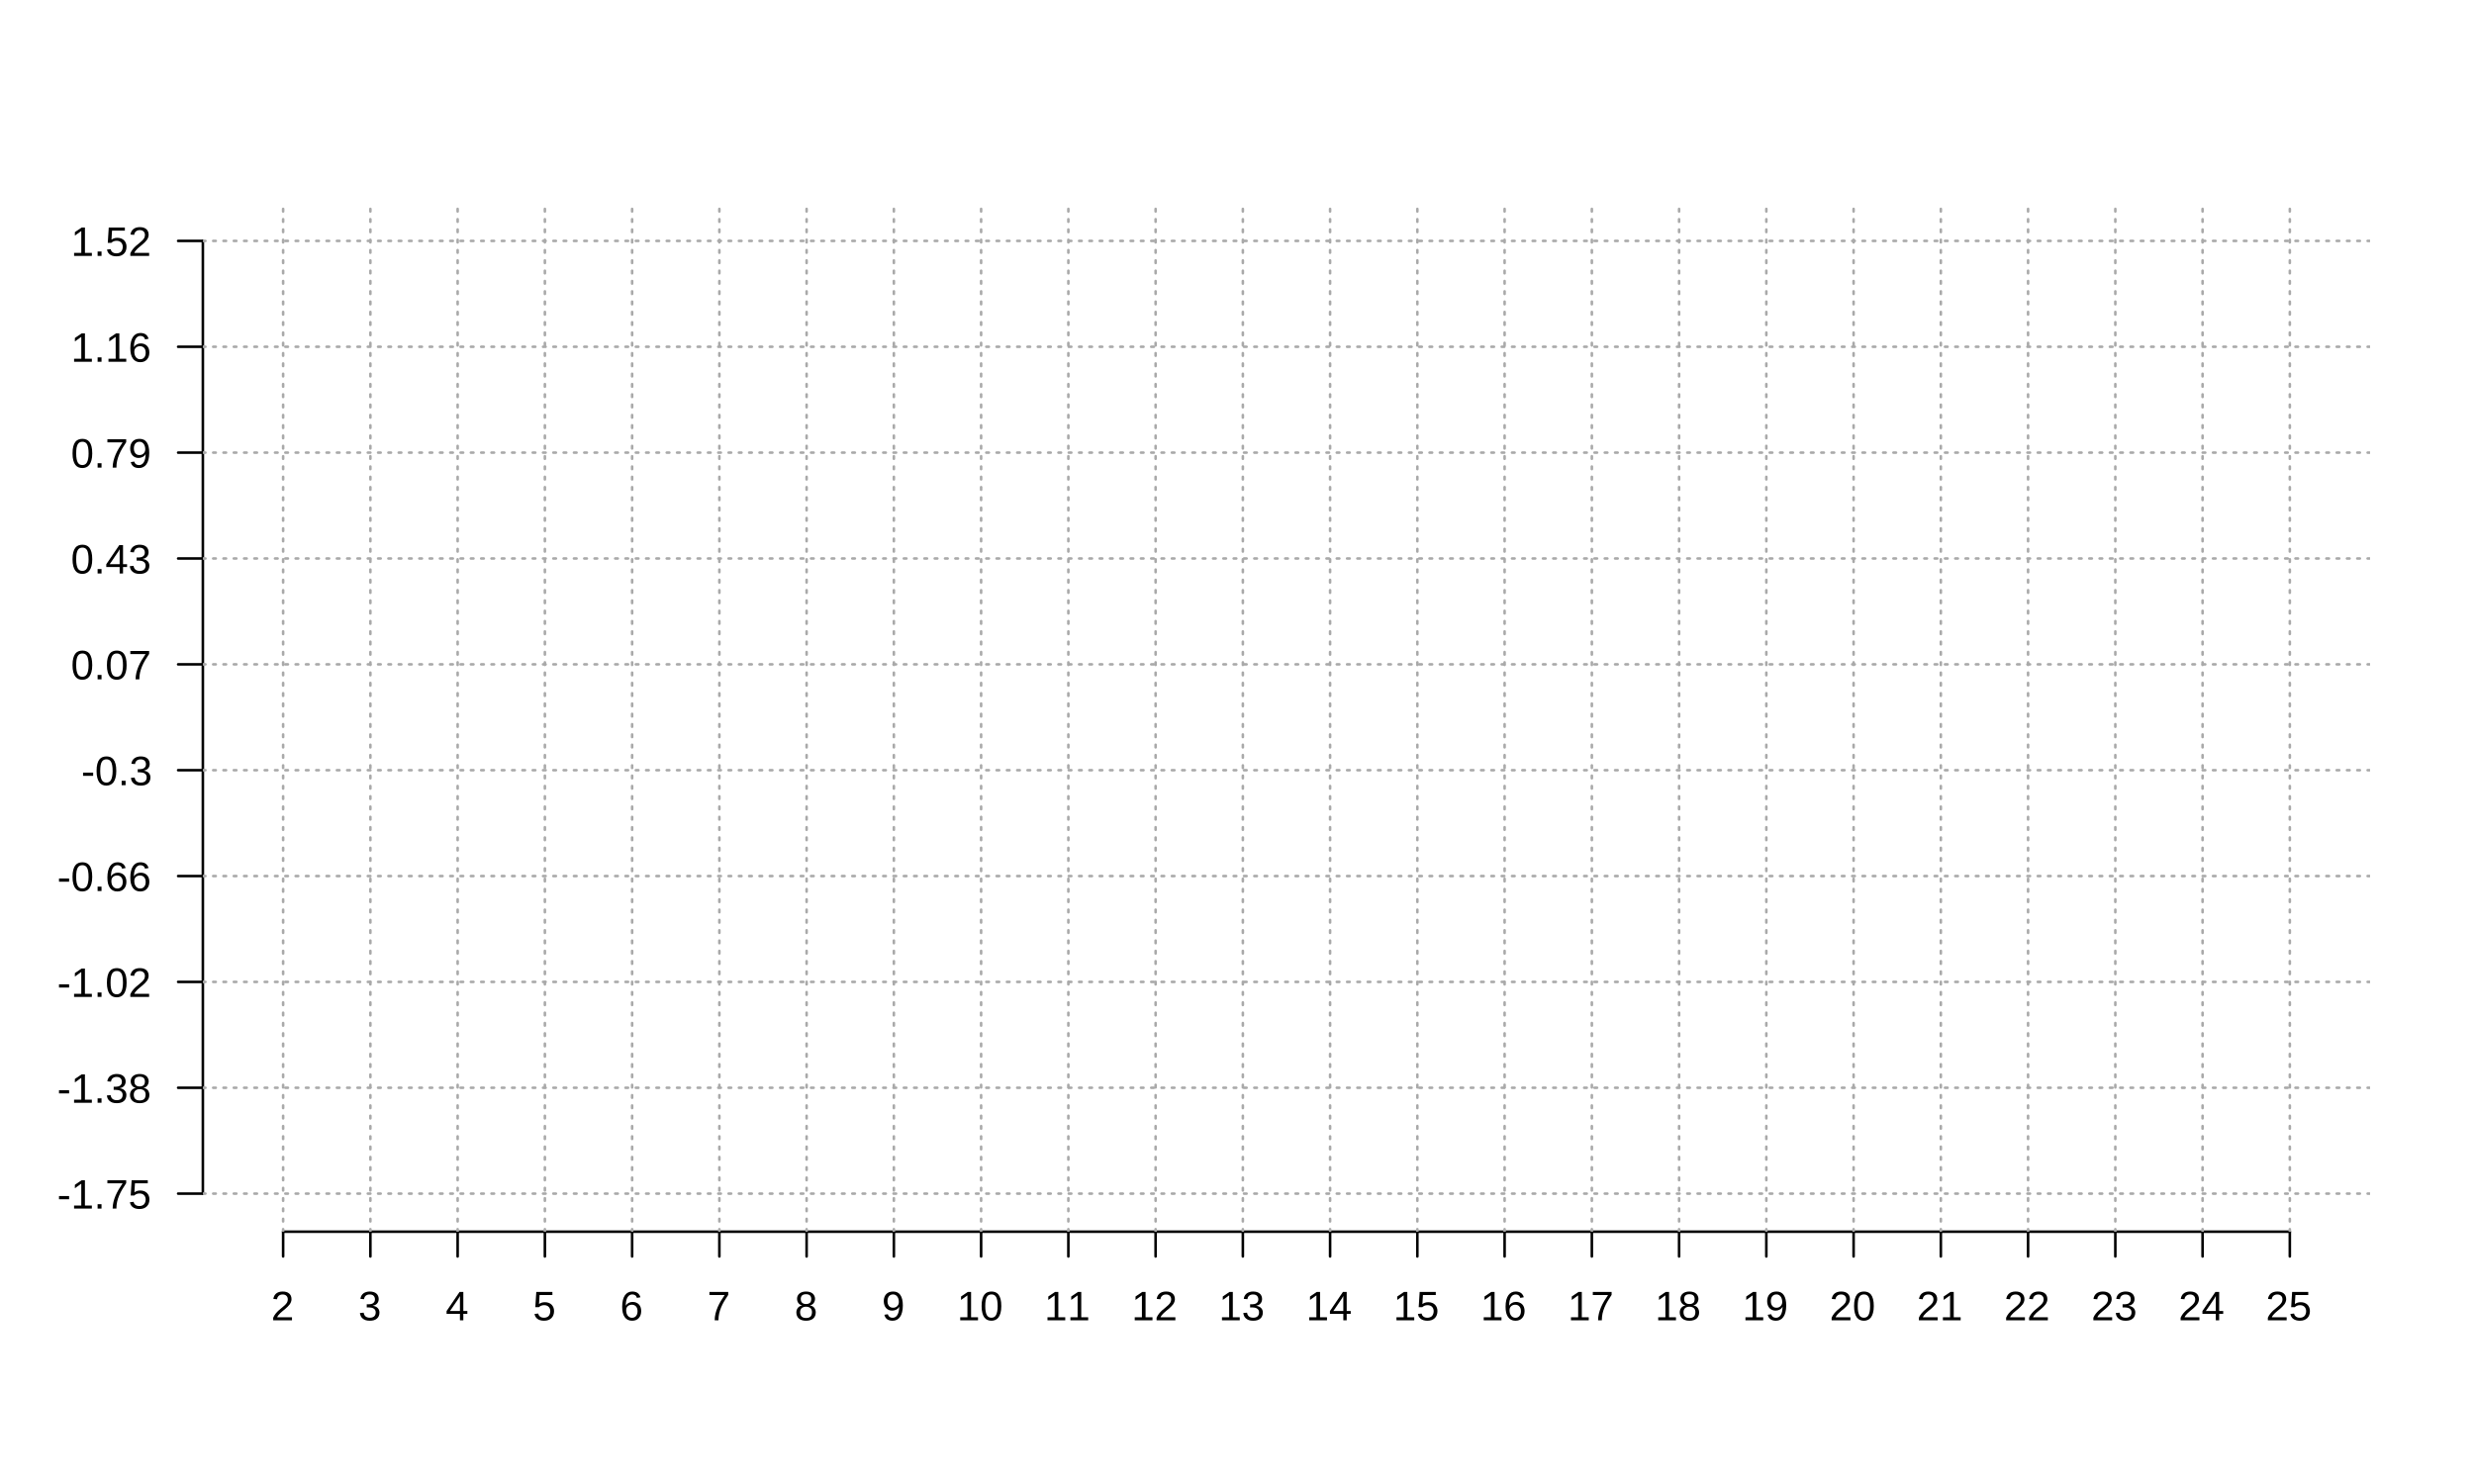 <?xml version="1.0" encoding="UTF-8"?>
<svg xmlns="http://www.w3.org/2000/svg" xmlns:xlink="http://www.w3.org/1999/xlink" width="720pt" height="432pt" viewBox="0 0 720 432" version="1.1">
<defs>
<g>
<symbol overflow="visible" id="glyph0-0">
<path style="stroke:none;" d="M 0.406 0 L 0.406 -8 L 3.594 -8 L 3.594 0 Z M 0.797 -0.406 L 3.188 -0.406 L 3.188 -7.594 L 0.797 -7.594 Z M 0.797 -0.406 "/>
</symbol>
<symbol overflow="visible" id="glyph0-1">
<path style="stroke:none;" d="M 0.609 0 L 0.609 -0.75 C 0.805 -1.207 1.047 -1.609 1.328 -1.953 C 1.617 -2.305 1.922 -2.625 2.234 -2.906 C 2.555 -3.188 2.867 -3.445 3.172 -3.688 C 3.484 -3.938 3.766 -4.18 4.016 -4.422 C 4.266 -4.66 4.469 -4.91 4.625 -5.172 C 4.781 -5.441 4.859 -5.742 4.859 -6.078 C 4.859 -6.316 4.82 -6.523 4.75 -6.703 C 4.676 -6.879 4.57 -7.023 4.438 -7.141 C 4.312 -7.266 4.156 -7.359 3.969 -7.422 C 3.781 -7.484 3.578 -7.516 3.359 -7.516 C 3.141 -7.516 2.938 -7.484 2.75 -7.422 C 2.57 -7.367 2.41 -7.281 2.266 -7.156 C 2.117 -7.039 2 -6.895 1.906 -6.719 C 1.812 -6.551 1.754 -6.352 1.734 -6.125 L 0.656 -6.219 C 0.688 -6.508 0.766 -6.785 0.891 -7.047 C 1.023 -7.316 1.203 -7.551 1.422 -7.75 C 1.648 -7.945 1.922 -8.098 2.234 -8.203 C 2.555 -8.316 2.93 -8.375 3.359 -8.375 C 3.766 -8.375 4.125 -8.328 4.438 -8.234 C 4.758 -8.141 5.031 -7.992 5.25 -7.797 C 5.477 -7.609 5.648 -7.375 5.766 -7.094 C 5.879 -6.812 5.938 -6.488 5.938 -6.125 C 5.938 -5.844 5.883 -5.578 5.781 -5.328 C 5.688 -5.078 5.555 -4.836 5.391 -4.609 C 5.223 -4.379 5.031 -4.16 4.812 -3.953 C 4.594 -3.742 4.363 -3.535 4.125 -3.328 C 3.895 -3.129 3.656 -2.93 3.406 -2.734 C 3.164 -2.535 2.938 -2.336 2.719 -2.141 C 2.508 -1.941 2.32 -1.738 2.156 -1.531 C 1.988 -1.332 1.859 -1.117 1.766 -0.891 L 6.078 -0.891 L 6.078 0 Z M 0.609 0 "/>
</symbol>
<symbol overflow="visible" id="glyph0-2">
<path style="stroke:none;" d="M 6.141 -2.281 C 6.141 -1.906 6.078 -1.566 5.953 -1.266 C 5.836 -0.973 5.66 -0.723 5.422 -0.516 C 5.18 -0.305 4.883 -0.145 4.531 -0.031 C 4.188 0.07 3.789 0.125 3.344 0.125 C 2.832 0.125 2.398 0.062 2.047 -0.062 C 1.703 -0.195 1.414 -0.367 1.188 -0.578 C 0.957 -0.785 0.785 -1.02 0.672 -1.281 C 0.566 -1.551 0.492 -1.832 0.453 -2.125 L 1.547 -2.219 C 1.578 -2 1.633 -1.801 1.719 -1.625 C 1.801 -1.445 1.914 -1.289 2.062 -1.156 C 2.207 -1.031 2.383 -0.93 2.594 -0.859 C 2.801 -0.785 3.051 -0.75 3.344 -0.75 C 3.875 -0.75 4.289 -0.879 4.594 -1.141 C 4.895 -1.41 5.047 -1.801 5.047 -2.312 C 5.047 -2.613 4.977 -2.859 4.844 -3.047 C 4.707 -3.234 4.539 -3.379 4.344 -3.484 C 4.145 -3.586 3.926 -3.656 3.688 -3.688 C 3.445 -3.727 3.227 -3.75 3.031 -3.75 L 2.438 -3.75 L 2.438 -4.656 L 3.016 -4.656 C 3.211 -4.656 3.414 -4.676 3.625 -4.719 C 3.844 -4.758 4.039 -4.832 4.219 -4.938 C 4.395 -5.051 4.539 -5.195 4.656 -5.375 C 4.77 -5.562 4.828 -5.797 4.828 -6.078 C 4.828 -6.523 4.695 -6.875 4.438 -7.125 C 4.188 -7.383 3.801 -7.516 3.281 -7.516 C 2.82 -7.516 2.445 -7.395 2.156 -7.156 C 1.875 -6.914 1.707 -6.578 1.656 -6.141 L 0.594 -6.234 C 0.633 -6.598 0.734 -6.91 0.891 -7.172 C 1.047 -7.441 1.242 -7.664 1.484 -7.844 C 1.734 -8.02 2.008 -8.148 2.312 -8.234 C 2.625 -8.328 2.953 -8.375 3.297 -8.375 C 3.754 -8.375 4.148 -8.316 4.484 -8.203 C 4.816 -8.086 5.086 -7.93 5.297 -7.734 C 5.516 -7.535 5.672 -7.301 5.766 -7.031 C 5.867 -6.77 5.922 -6.488 5.922 -6.188 C 5.922 -5.945 5.883 -5.723 5.812 -5.516 C 5.75 -5.305 5.645 -5.113 5.5 -4.938 C 5.363 -4.77 5.188 -4.625 4.969 -4.5 C 4.75 -4.383 4.488 -4.297 4.188 -4.234 L 4.188 -4.219 C 4.52 -4.176 4.805 -4.098 5.047 -3.984 C 5.297 -3.867 5.5 -3.723 5.656 -3.547 C 5.82 -3.379 5.941 -3.188 6.016 -2.969 C 6.098 -2.75 6.141 -2.52 6.141 -2.281 Z M 6.141 -2.281 "/>
</symbol>
<symbol overflow="visible" id="glyph0-3">
<path style="stroke:none;" d="M 5.156 -1.875 L 5.156 0 L 4.172 0 L 4.172 -1.875 L 0.281 -1.875 L 0.281 -2.688 L 4.062 -8.25 L 5.156 -8.25 L 5.156 -2.703 L 6.328 -2.703 L 6.328 -1.875 Z M 4.172 -7.062 C 4.16 -7.039 4.141 -7.004 4.109 -6.953 C 4.078 -6.898 4.039 -6.836 4 -6.766 C 3.957 -6.691 3.914 -6.617 3.875 -6.547 C 3.844 -6.473 3.812 -6.414 3.781 -6.375 L 1.656 -3.25 C 1.633 -3.219 1.602 -3.176 1.562 -3.125 C 1.531 -3.07 1.492 -3.02 1.453 -2.969 C 1.422 -2.914 1.383 -2.863 1.344 -2.812 C 1.301 -2.77 1.27 -2.734 1.25 -2.703 L 4.172 -2.703 Z M 4.172 -7.062 "/>
</symbol>
<symbol overflow="visible" id="glyph0-4">
<path style="stroke:none;" d="M 6.172 -2.688 C 6.172 -2.27 6.109 -1.891 5.984 -1.547 C 5.859 -1.203 5.672 -0.906 5.422 -0.656 C 5.18 -0.414 4.879 -0.223 4.516 -0.078 C 4.148 0.055 3.723 0.125 3.234 0.125 C 2.805 0.125 2.43 0.07 2.109 -0.031 C 1.785 -0.133 1.508 -0.273 1.281 -0.453 C 1.062 -0.629 0.883 -0.836 0.75 -1.078 C 0.625 -1.316 0.535 -1.57 0.484 -1.844 L 1.547 -1.969 C 1.586 -1.812 1.645 -1.66 1.719 -1.516 C 1.801 -1.367 1.91 -1.238 2.047 -1.125 C 2.18 -1.008 2.348 -0.914 2.547 -0.844 C 2.742 -0.781 2.984 -0.75 3.266 -0.75 C 3.535 -0.75 3.781 -0.789 4 -0.875 C 4.227 -0.957 4.422 -1.078 4.578 -1.234 C 4.734 -1.398 4.852 -1.602 4.938 -1.844 C 5.031 -2.082 5.078 -2.359 5.078 -2.672 C 5.078 -2.922 5.035 -3.148 4.953 -3.359 C 4.867 -3.578 4.75 -3.766 4.594 -3.922 C 4.445 -4.078 4.258 -4.195 4.031 -4.281 C 3.812 -4.363 3.562 -4.406 3.281 -4.406 C 3.113 -4.406 2.953 -4.391 2.797 -4.359 C 2.648 -4.328 2.516 -4.285 2.391 -4.234 C 2.266 -4.18 2.148 -4.117 2.047 -4.047 C 1.941 -3.973 1.844 -3.895 1.75 -3.812 L 0.719 -3.812 L 1 -8.25 L 5.688 -8.25 L 5.688 -7.359 L 1.953 -7.359 L 1.797 -4.734 C 1.984 -4.879 2.219 -5.004 2.5 -5.109 C 2.781 -5.211 3.113 -5.266 3.5 -5.266 C 3.914 -5.266 4.285 -5.203 4.609 -5.078 C 4.941 -4.953 5.223 -4.773 5.453 -4.547 C 5.68 -4.316 5.859 -4.047 5.984 -3.734 C 6.109 -3.422 6.172 -3.07 6.172 -2.688 Z M 6.172 -2.688 "/>
</symbol>
<symbol overflow="visible" id="glyph0-5">
<path style="stroke:none;" d="M 6.141 -2.703 C 6.141 -2.285 6.082 -1.906 5.969 -1.562 C 5.852 -1.219 5.68 -0.922 5.453 -0.672 C 5.234 -0.422 4.957 -0.223 4.625 -0.078 C 4.289 0.055 3.91 0.125 3.484 0.125 C 3.004 0.125 2.582 0.031 2.219 -0.156 C 1.863 -0.344 1.566 -0.609 1.328 -0.953 C 1.086 -1.297 0.906 -1.719 0.781 -2.219 C 0.664 -2.727 0.609 -3.301 0.609 -3.938 C 0.609 -4.676 0.676 -5.32 0.812 -5.875 C 0.945 -6.426 1.141 -6.883 1.391 -7.25 C 1.648 -7.625 1.961 -7.906 2.328 -8.094 C 2.691 -8.281 3.102 -8.375 3.562 -8.375 C 3.844 -8.375 4.102 -8.344 4.344 -8.281 C 4.594 -8.227 4.816 -8.133 5.016 -8 C 5.223 -7.875 5.398 -7.703 5.547 -7.484 C 5.703 -7.273 5.828 -7.016 5.922 -6.703 L 4.906 -6.516 C 4.801 -6.867 4.629 -7.125 4.391 -7.281 C 4.148 -7.445 3.867 -7.531 3.547 -7.531 C 3.266 -7.531 3.004 -7.457 2.766 -7.312 C 2.535 -7.176 2.336 -6.973 2.172 -6.703 C 2.004 -6.43 1.875 -6.086 1.781 -5.672 C 1.695 -5.266 1.656 -4.789 1.656 -4.25 C 1.852 -4.602 2.125 -4.875 2.469 -5.062 C 2.812 -5.25 3.207 -5.344 3.656 -5.344 C 4.031 -5.344 4.367 -5.281 4.672 -5.156 C 4.984 -5.031 5.25 -4.852 5.469 -4.625 C 5.688 -4.406 5.852 -4.129 5.969 -3.797 C 6.082 -3.473 6.141 -3.109 6.141 -2.703 Z M 5.078 -2.656 C 5.078 -2.938 5.039 -3.191 4.969 -3.422 C 4.895 -3.66 4.785 -3.859 4.641 -4.016 C 4.504 -4.18 4.332 -4.305 4.125 -4.391 C 3.926 -4.484 3.688 -4.531 3.406 -4.531 C 3.219 -4.531 3.023 -4.5 2.828 -4.438 C 2.629 -4.383 2.453 -4.289 2.297 -4.156 C 2.141 -4.031 2.008 -3.863 1.906 -3.656 C 1.812 -3.457 1.766 -3.207 1.766 -2.906 C 1.766 -2.602 1.801 -2.316 1.875 -2.047 C 1.957 -1.785 2.07 -1.555 2.219 -1.359 C 2.363 -1.172 2.539 -1.02 2.75 -0.906 C 2.957 -0.789 3.191 -0.734 3.453 -0.734 C 3.703 -0.734 3.926 -0.773 4.125 -0.859 C 4.332 -0.953 4.504 -1.082 4.641 -1.25 C 4.785 -1.414 4.895 -1.613 4.969 -1.844 C 5.039 -2.082 5.078 -2.352 5.078 -2.656 Z M 5.078 -2.656 "/>
</symbol>
<symbol overflow="visible" id="glyph0-6">
<path style="stroke:none;" d="M 6.078 -7.406 C 5.66 -6.77 5.273 -6.16 4.922 -5.578 C 4.578 -4.992 4.281 -4.406 4.031 -3.812 C 3.781 -3.219 3.582 -2.609 3.438 -1.984 C 3.301 -1.367 3.234 -0.707 3.234 0 L 2.141 0 C 2.141 -0.656 2.219 -1.301 2.375 -1.938 C 2.531 -2.57 2.738 -3.195 3 -3.812 C 3.27 -4.426 3.578 -5.023 3.922 -5.609 C 4.273 -6.203 4.648 -6.785 5.047 -7.359 L 0.609 -7.359 L 0.609 -8.25 L 6.078 -8.25 Z M 6.078 -7.406 "/>
</symbol>
<symbol overflow="visible" id="glyph0-7">
<path style="stroke:none;" d="M 6.156 -2.297 C 6.156 -1.953 6.098 -1.629 5.984 -1.328 C 5.867 -1.035 5.695 -0.781 5.469 -0.562 C 5.25 -0.352 4.957 -0.188 4.594 -0.062 C 4.238 0.062 3.82 0.125 3.344 0.125 C 2.852 0.125 2.43 0.062 2.078 -0.062 C 1.723 -0.188 1.43 -0.352 1.203 -0.562 C 0.973 -0.781 0.801 -1.035 0.688 -1.328 C 0.57 -1.617 0.516 -1.941 0.516 -2.297 C 0.516 -2.598 0.562 -2.863 0.656 -3.094 C 0.75 -3.332 0.875 -3.535 1.031 -3.703 C 1.188 -3.867 1.363 -4.004 1.562 -4.109 C 1.758 -4.211 1.961 -4.281 2.172 -4.312 L 2.172 -4.344 C 1.941 -4.395 1.734 -4.477 1.547 -4.594 C 1.367 -4.719 1.219 -4.863 1.094 -5.031 C 0.969 -5.207 0.875 -5.398 0.812 -5.609 C 0.75 -5.816 0.719 -6.035 0.719 -6.266 C 0.719 -6.555 0.77 -6.828 0.875 -7.078 C 0.988 -7.336 1.156 -7.562 1.375 -7.75 C 1.594 -7.945 1.863 -8.098 2.188 -8.203 C 2.508 -8.316 2.883 -8.375 3.312 -8.375 C 3.758 -8.375 4.148 -8.316 4.484 -8.203 C 4.816 -8.098 5.086 -7.945 5.297 -7.75 C 5.516 -7.551 5.676 -7.32 5.781 -7.062 C 5.895 -6.812 5.953 -6.539 5.953 -6.25 C 5.953 -6.02 5.914 -5.801 5.844 -5.594 C 5.781 -5.395 5.688 -5.207 5.562 -5.031 C 5.445 -4.863 5.297 -4.719 5.109 -4.594 C 4.93 -4.477 4.723 -4.398 4.484 -4.359 L 4.484 -4.328 C 4.723 -4.285 4.941 -4.211 5.141 -4.109 C 5.348 -4.016 5.523 -3.879 5.672 -3.703 C 5.816 -3.535 5.93 -3.332 6.016 -3.094 C 6.109 -2.863 6.156 -2.598 6.156 -2.297 Z M 4.859 -6.188 C 4.859 -6.395 4.828 -6.582 4.766 -6.75 C 4.711 -6.926 4.625 -7.078 4.5 -7.203 C 4.383 -7.328 4.227 -7.422 4.031 -7.484 C 3.844 -7.555 3.602 -7.594 3.312 -7.594 C 3.039 -7.594 2.805 -7.555 2.609 -7.484 C 2.422 -7.422 2.266 -7.328 2.141 -7.203 C 2.016 -7.078 1.926 -6.926 1.875 -6.75 C 1.82 -6.582 1.797 -6.395 1.797 -6.188 C 1.797 -6.031 1.816 -5.863 1.859 -5.688 C 1.898 -5.52 1.977 -5.363 2.094 -5.219 C 2.207 -5.082 2.363 -4.969 2.562 -4.875 C 2.758 -4.781 3.016 -4.734 3.328 -4.734 C 3.66 -4.734 3.926 -4.781 4.125 -4.875 C 4.332 -4.969 4.488 -5.082 4.594 -5.219 C 4.695 -5.363 4.766 -5.52 4.797 -5.688 C 4.836 -5.863 4.859 -6.031 4.859 -6.188 Z M 5.062 -2.406 C 5.062 -2.602 5.031 -2.797 4.969 -2.984 C 4.914 -3.172 4.82 -3.332 4.688 -3.469 C 4.562 -3.613 4.383 -3.727 4.156 -3.812 C 3.938 -3.906 3.656 -3.953 3.312 -3.953 C 3.008 -3.953 2.75 -3.906 2.531 -3.812 C 2.312 -3.727 2.133 -3.613 2 -3.469 C 1.863 -3.32 1.766 -3.156 1.703 -2.969 C 1.641 -2.781 1.609 -2.582 1.609 -2.375 C 1.609 -2.125 1.641 -1.895 1.703 -1.688 C 1.766 -1.477 1.863 -1.297 2 -1.141 C 2.133 -0.992 2.312 -0.879 2.531 -0.797 C 2.758 -0.711 3.035 -0.672 3.359 -0.672 C 3.672 -0.672 3.938 -0.711 4.156 -0.797 C 4.375 -0.879 4.551 -0.992 4.688 -1.141 C 4.82 -1.297 4.914 -1.477 4.969 -1.688 C 5.031 -1.906 5.062 -2.145 5.062 -2.406 Z M 5.062 -2.406 "/>
</symbol>
<symbol overflow="visible" id="glyph0-8">
<path style="stroke:none;" d="M 6.109 -4.297 C 6.109 -3.555 6.035 -2.91 5.891 -2.359 C 5.754 -1.805 5.555 -1.348 5.297 -0.984 C 5.047 -0.617 4.734 -0.344 4.359 -0.156 C 3.992 0.031 3.582 0.125 3.125 0.125 C 2.801 0.125 2.508 0.086 2.25 0.016 C 2 -0.047 1.773 -0.145 1.578 -0.281 C 1.379 -0.414 1.207 -0.594 1.062 -0.812 C 0.926 -1.031 0.816 -1.297 0.734 -1.609 L 1.734 -1.766 C 1.848 -1.41 2.02 -1.148 2.25 -0.984 C 2.488 -0.816 2.785 -0.734 3.141 -0.734 C 3.422 -0.734 3.676 -0.801 3.906 -0.938 C 4.145 -1.07 4.348 -1.273 4.516 -1.547 C 4.68 -1.816 4.812 -2.156 4.906 -2.562 C 5 -2.969 5.051 -3.441 5.062 -3.984 C 4.977 -3.797 4.863 -3.629 4.719 -3.484 C 4.582 -3.348 4.422 -3.227 4.234 -3.125 C 4.055 -3.031 3.859 -2.953 3.641 -2.891 C 3.43 -2.836 3.223 -2.812 3.016 -2.812 C 2.641 -2.812 2.301 -2.879 2 -3.016 C 1.695 -3.148 1.438 -3.336 1.219 -3.578 C 1.008 -3.828 0.848 -4.117 0.734 -4.453 C 0.617 -4.797 0.562 -5.18 0.562 -5.609 C 0.562 -6.023 0.625 -6.406 0.75 -6.75 C 0.875 -7.094 1.051 -7.383 1.281 -7.625 C 1.52 -7.875 1.805 -8.062 2.141 -8.188 C 2.484 -8.312 2.875 -8.375 3.312 -8.375 C 4.227 -8.375 4.922 -8.035 5.391 -7.359 C 5.867 -6.68 6.109 -5.66 6.109 -4.297 Z M 4.953 -5.312 C 4.953 -5.613 4.914 -5.898 4.844 -6.172 C 4.77 -6.441 4.66 -6.676 4.516 -6.875 C 4.379 -7.07 4.207 -7.227 4 -7.344 C 3.789 -7.469 3.551 -7.531 3.281 -7.531 C 3.02 -7.531 2.785 -7.484 2.578 -7.391 C 2.379 -7.297 2.207 -7.164 2.062 -7 C 1.926 -6.832 1.82 -6.629 1.75 -6.391 C 1.676 -6.16 1.641 -5.898 1.641 -5.609 C 1.641 -5.328 1.672 -5.066 1.734 -4.828 C 1.805 -4.586 1.91 -4.379 2.047 -4.203 C 2.18 -4.035 2.348 -3.898 2.547 -3.797 C 2.754 -3.703 2.992 -3.656 3.266 -3.656 C 3.461 -3.656 3.66 -3.688 3.859 -3.75 C 4.055 -3.812 4.234 -3.91 4.391 -4.047 C 4.555 -4.191 4.691 -4.367 4.797 -4.578 C 4.898 -4.785 4.953 -5.031 4.953 -5.312 Z M 4.953 -5.312 "/>
</symbol>
<symbol overflow="visible" id="glyph0-9">
<path style="stroke:none;" d="M 0.922 0 L 0.922 -0.891 L 3.016 -0.891 L 3.016 -7.25 L 1.156 -5.922 L 1.156 -6.922 L 3.109 -8.25 L 4.078 -8.25 L 4.078 -0.891 L 6.094 -0.891 L 6.094 0 Z M 0.922 0 "/>
</symbol>
<symbol overflow="visible" id="glyph0-10">
<path style="stroke:none;" d="M 6.203 -4.125 C 6.203 -3.332 6.125 -2.664 5.969 -2.125 C 5.82 -1.582 5.617 -1.145 5.359 -0.812 C 5.098 -0.477 4.789 -0.238 4.438 -0.094 C 4.094 0.051 3.723 0.125 3.328 0.125 C 2.922 0.125 2.539 0.051 2.188 -0.094 C 1.844 -0.238 1.539 -0.477 1.281 -0.812 C 1.031 -1.145 0.832 -1.582 0.688 -2.125 C 0.539 -2.664 0.469 -3.332 0.469 -4.125 C 0.469 -4.957 0.539 -5.645 0.688 -6.188 C 0.832 -6.738 1.035 -7.176 1.297 -7.5 C 1.555 -7.82 1.859 -8.047 2.203 -8.172 C 2.555 -8.305 2.941 -8.375 3.359 -8.375 C 3.754 -8.375 4.125 -8.305 4.469 -8.172 C 4.812 -8.047 5.113 -7.82 5.375 -7.5 C 5.633 -7.176 5.836 -6.738 5.984 -6.188 C 6.129 -5.645 6.203 -4.957 6.203 -4.125 Z M 5.141 -4.125 C 5.141 -4.781 5.098 -5.328 5.016 -5.766 C 4.941 -6.203 4.828 -6.551 4.672 -6.812 C 4.516 -7.07 4.328 -7.254 4.109 -7.359 C 3.891 -7.473 3.641 -7.531 3.359 -7.531 C 3.055 -7.531 2.789 -7.473 2.562 -7.359 C 2.344 -7.254 2.156 -7.07 2 -6.812 C 1.844 -6.551 1.723 -6.203 1.641 -5.766 C 1.566 -5.328 1.531 -4.781 1.531 -4.125 C 1.531 -3.5 1.57 -2.969 1.656 -2.531 C 1.738 -2.094 1.852 -1.742 2 -1.484 C 2.156 -1.223 2.344 -1.035 2.562 -0.922 C 2.789 -0.805 3.047 -0.75 3.328 -0.75 C 3.609 -0.75 3.859 -0.805 4.078 -0.922 C 4.305 -1.035 4.492 -1.223 4.641 -1.484 C 4.797 -1.742 4.914 -2.094 5 -2.531 C 5.094 -2.969 5.141 -3.5 5.141 -4.125 Z M 5.141 -4.125 "/>
</symbol>
<symbol overflow="visible" id="glyph0-11">
<path style="stroke:none;" d="M 0.531 -2.719 L 0.531 -3.656 L 3.469 -3.656 L 3.469 -2.719 Z M 0.531 -2.719 "/>
</symbol>
<symbol overflow="visible" id="glyph0-12">
<path style="stroke:none;" d="M 1.094 0 L 1.094 -1.281 L 2.234 -1.281 L 2.234 0 Z M 1.094 0 "/>
</symbol>
</g>
<clipPath id="clip1">
  <path d="M 82 59.039 L 83 59.039 L 83 358.559 L 82 358.559 Z M 82 59.039 "/>
</clipPath>
<clipPath id="clip2">
  <path d="M 107 59.039 L 109 59.039 L 109 358.559 L 107 358.559 Z M 107 59.039 "/>
</clipPath>
<clipPath id="clip3">
  <path d="M 132 59.039 L 134 59.039 L 134 358.559 L 132 358.559 Z M 132 59.039 "/>
</clipPath>
<clipPath id="clip4">
  <path d="M 158 59.039 L 159 59.039 L 159 358.559 L 158 358.559 Z M 158 59.039 "/>
</clipPath>
<clipPath id="clip5">
  <path d="M 183 59.039 L 185 59.039 L 185 358.559 L 183 358.559 Z M 183 59.039 "/>
</clipPath>
<clipPath id="clip6">
  <path d="M 208 59.039 L 210 59.039 L 210 358.559 L 208 358.559 Z M 208 59.039 "/>
</clipPath>
<clipPath id="clip7">
  <path d="M 234 59.039 L 236 59.039 L 236 358.559 L 234 358.559 Z M 234 59.039 "/>
</clipPath>
<clipPath id="clip8">
  <path d="M 259 59.039 L 261 59.039 L 261 358.559 L 259 358.559 Z M 259 59.039 "/>
</clipPath>
<clipPath id="clip9">
  <path d="M 285 59.039 L 286 59.039 L 286 358.559 L 285 358.559 Z M 285 59.039 "/>
</clipPath>
<clipPath id="clip10">
  <path d="M 310 59.039 L 312 59.039 L 312 358.559 L 310 358.559 Z M 310 59.039 "/>
</clipPath>
<clipPath id="clip11">
  <path d="M 335 59.039 L 337 59.039 L 337 358.559 L 335 358.559 Z M 335 59.039 "/>
</clipPath>
<clipPath id="clip12">
  <path d="M 361 59.039 L 363 59.039 L 363 358.559 L 361 358.559 Z M 361 59.039 "/>
</clipPath>
<clipPath id="clip13">
  <path d="M 386 59.039 L 388 59.039 L 388 358.559 L 386 358.559 Z M 386 59.039 "/>
</clipPath>
<clipPath id="clip14">
  <path d="M 412 59.039 L 413 59.039 L 413 358.559 L 412 358.559 Z M 412 59.039 "/>
</clipPath>
<clipPath id="clip15">
  <path d="M 437 59.039 L 439 59.039 L 439 358.559 L 437 358.559 Z M 437 59.039 "/>
</clipPath>
<clipPath id="clip16">
  <path d="M 462 59.039 L 464 59.039 L 464 358.559 L 462 358.559 Z M 462 59.039 "/>
</clipPath>
<clipPath id="clip17">
  <path d="M 488 59.039 L 490 59.039 L 490 358.559 L 488 358.559 Z M 488 59.039 "/>
</clipPath>
<clipPath id="clip18">
  <path d="M 513 59.039 L 515 59.039 L 515 358.559 L 513 358.559 Z M 513 59.039 "/>
</clipPath>
<clipPath id="clip19">
  <path d="M 539 59.039 L 540 59.039 L 540 358.559 L 539 358.559 Z M 539 59.039 "/>
</clipPath>
<clipPath id="clip20">
  <path d="M 564 59.039 L 566 59.039 L 566 358.559 L 564 358.559 Z M 564 59.039 "/>
</clipPath>
<clipPath id="clip21">
  <path d="M 589 59.039 L 591 59.039 L 591 358.559 L 589 358.559 Z M 589 59.039 "/>
</clipPath>
<clipPath id="clip22">
  <path d="M 615 59.039 L 616 59.039 L 616 358.559 L 615 358.559 Z M 615 59.039 "/>
</clipPath>
<clipPath id="clip23">
  <path d="M 640 59.039 L 642 59.039 L 642 358.559 L 640 358.559 Z M 640 59.039 "/>
</clipPath>
<clipPath id="clip24">
  <path d="M 666 59.039 L 667 59.039 L 667 358.559 L 666 358.559 Z M 666 59.039 "/>
</clipPath>
<clipPath id="clip25">
  <path d="M 59.039 347 L 689.758 347 L 689.758 348 L 59.039 348 Z M 59.039 347 "/>
</clipPath>
<clipPath id="clip26">
  <path d="M 59.039 316 L 689.758 316 L 689.758 318 L 59.039 318 Z M 59.039 316 "/>
</clipPath>
<clipPath id="clip27">
  <path d="M 59.039 285 L 689.758 285 L 689.758 287 L 59.039 287 Z M 59.039 285 "/>
</clipPath>
<clipPath id="clip28">
  <path d="M 59.039 254 L 689.758 254 L 689.758 256 L 59.039 256 Z M 59.039 254 "/>
</clipPath>
<clipPath id="clip29">
  <path d="M 59.039 223 L 689.758 223 L 689.758 225 L 59.039 225 Z M 59.039 223 "/>
</clipPath>
<clipPath id="clip30">
  <path d="M 59.039 193 L 689.758 193 L 689.758 194 L 59.039 194 Z M 59.039 193 "/>
</clipPath>
<clipPath id="clip31">
  <path d="M 59.039 162 L 689.758 162 L 689.758 163 L 59.039 163 Z M 59.039 162 "/>
</clipPath>
<clipPath id="clip32">
  <path d="M 59.039 131 L 689.758 131 L 689.758 133 L 59.039 133 Z M 59.039 131 "/>
</clipPath>
<clipPath id="clip33">
  <path d="M 59.039 100 L 689.758 100 L 689.758 102 L 59.039 102 Z M 59.039 100 "/>
</clipPath>
<clipPath id="clip34">
  <path d="M 59.039 69 L 689.758 69 L 689.758 71 L 59.039 71 Z M 59.039 69 "/>
</clipPath>
</defs>
<g id="surface985">
<rect x="0" y="0" width="720" height="432" style="fill:rgb(100%,100%,100%);fill-opacity:1;stroke:none;"/>
<path style="fill:none;stroke-width:0.75;stroke-linecap:round;stroke-linejoin:round;stroke:rgb(0%,0%,0%);stroke-opacity:1;stroke-miterlimit:10;" d="M 82.398 358.559 L 666.398 358.559 "/>
<path style="fill:none;stroke-width:0.75;stroke-linecap:round;stroke-linejoin:round;stroke:rgb(0%,0%,0%);stroke-opacity:1;stroke-miterlimit:10;" d="M 82.398 358.559 L 82.398 365.762 "/>
<path style="fill:none;stroke-width:0.75;stroke-linecap:round;stroke-linejoin:round;stroke:rgb(0%,0%,0%);stroke-opacity:1;stroke-miterlimit:10;" d="M 107.793 358.559 L 107.793 365.762 "/>
<path style="fill:none;stroke-width:0.75;stroke-linecap:round;stroke-linejoin:round;stroke:rgb(0%,0%,0%);stroke-opacity:1;stroke-miterlimit:10;" d="M 133.184 358.559 L 133.184 365.762 "/>
<path style="fill:none;stroke-width:0.75;stroke-linecap:round;stroke-linejoin:round;stroke:rgb(0%,0%,0%);stroke-opacity:1;stroke-miterlimit:10;" d="M 158.574 358.559 L 158.574 365.762 "/>
<path style="fill:none;stroke-width:0.75;stroke-linecap:round;stroke-linejoin:round;stroke:rgb(0%,0%,0%);stroke-opacity:1;stroke-miterlimit:10;" d="M 183.965 358.559 L 183.965 365.762 "/>
<path style="fill:none;stroke-width:0.75;stroke-linecap:round;stroke-linejoin:round;stroke:rgb(0%,0%,0%);stroke-opacity:1;stroke-miterlimit:10;" d="M 209.355 358.559 L 209.355 365.762 "/>
<path style="fill:none;stroke-width:0.75;stroke-linecap:round;stroke-linejoin:round;stroke:rgb(0%,0%,0%);stroke-opacity:1;stroke-miterlimit:10;" d="M 234.746 358.559 L 234.746 365.762 "/>
<path style="fill:none;stroke-width:0.75;stroke-linecap:round;stroke-linejoin:round;stroke:rgb(0%,0%,0%);stroke-opacity:1;stroke-miterlimit:10;" d="M 260.141 358.559 L 260.141 365.762 "/>
<path style="fill:none;stroke-width:0.75;stroke-linecap:round;stroke-linejoin:round;stroke:rgb(0%,0%,0%);stroke-opacity:1;stroke-miterlimit:10;" d="M 285.531 358.559 L 285.531 365.762 "/>
<path style="fill:none;stroke-width:0.75;stroke-linecap:round;stroke-linejoin:round;stroke:rgb(0%,0%,0%);stroke-opacity:1;stroke-miterlimit:10;" d="M 310.922 358.559 L 310.922 365.762 "/>
<path style="fill:none;stroke-width:0.75;stroke-linecap:round;stroke-linejoin:round;stroke:rgb(0%,0%,0%);stroke-opacity:1;stroke-miterlimit:10;" d="M 336.312 358.559 L 336.312 365.762 "/>
<path style="fill:none;stroke-width:0.75;stroke-linecap:round;stroke-linejoin:round;stroke:rgb(0%,0%,0%);stroke-opacity:1;stroke-miterlimit:10;" d="M 361.703 358.559 L 361.703 365.762 "/>
<path style="fill:none;stroke-width:0.75;stroke-linecap:round;stroke-linejoin:round;stroke:rgb(0%,0%,0%);stroke-opacity:1;stroke-miterlimit:10;" d="M 387.094 358.559 L 387.094 365.762 "/>
<path style="fill:none;stroke-width:0.75;stroke-linecap:round;stroke-linejoin:round;stroke:rgb(0%,0%,0%);stroke-opacity:1;stroke-miterlimit:10;" d="M 412.488 358.559 L 412.488 365.762 "/>
<path style="fill:none;stroke-width:0.75;stroke-linecap:round;stroke-linejoin:round;stroke:rgb(0%,0%,0%);stroke-opacity:1;stroke-miterlimit:10;" d="M 437.879 358.559 L 437.879 365.762 "/>
<path style="fill:none;stroke-width:0.75;stroke-linecap:round;stroke-linejoin:round;stroke:rgb(0%,0%,0%);stroke-opacity:1;stroke-miterlimit:10;" d="M 463.27 358.559 L 463.27 365.762 "/>
<path style="fill:none;stroke-width:0.75;stroke-linecap:round;stroke-linejoin:round;stroke:rgb(0%,0%,0%);stroke-opacity:1;stroke-miterlimit:10;" d="M 488.66 358.559 L 488.66 365.762 "/>
<path style="fill:none;stroke-width:0.75;stroke-linecap:round;stroke-linejoin:round;stroke:rgb(0%,0%,0%);stroke-opacity:1;stroke-miterlimit:10;" d="M 514.051 358.559 L 514.051 365.762 "/>
<path style="fill:none;stroke-width:0.75;stroke-linecap:round;stroke-linejoin:round;stroke:rgb(0%,0%,0%);stroke-opacity:1;stroke-miterlimit:10;" d="M 539.445 358.559 L 539.445 365.762 "/>
<path style="fill:none;stroke-width:0.75;stroke-linecap:round;stroke-linejoin:round;stroke:rgb(0%,0%,0%);stroke-opacity:1;stroke-miterlimit:10;" d="M 564.836 358.559 L 564.836 365.762 "/>
<path style="fill:none;stroke-width:0.75;stroke-linecap:round;stroke-linejoin:round;stroke:rgb(0%,0%,0%);stroke-opacity:1;stroke-miterlimit:10;" d="M 590.227 358.559 L 590.227 365.762 "/>
<path style="fill:none;stroke-width:0.75;stroke-linecap:round;stroke-linejoin:round;stroke:rgb(0%,0%,0%);stroke-opacity:1;stroke-miterlimit:10;" d="M 615.617 358.559 L 615.617 365.762 "/>
<path style="fill:none;stroke-width:0.75;stroke-linecap:round;stroke-linejoin:round;stroke:rgb(0%,0%,0%);stroke-opacity:1;stroke-miterlimit:10;" d="M 641.008 358.559 L 641.008 365.762 "/>
<path style="fill:none;stroke-width:0.75;stroke-linecap:round;stroke-linejoin:round;stroke:rgb(0%,0%,0%);stroke-opacity:1;stroke-miterlimit:10;" d="M 666.398 358.559 L 666.398 365.762 "/>
<g style="fill:rgb(0%,0%,0%);fill-opacity:1;">
  <use xlink:href="#glyph0-1" x="78.898" y="384.344"/>
</g>
<g style="fill:rgb(0%,0%,0%);fill-opacity:1;">
  <use xlink:href="#glyph0-2" x="104.293" y="384.344"/>
</g>
<g style="fill:rgb(0%,0%,0%);fill-opacity:1;">
  <use xlink:href="#glyph0-3" x="129.684" y="384.344"/>
</g>
<g style="fill:rgb(0%,0%,0%);fill-opacity:1;">
  <use xlink:href="#glyph0-4" x="155.074" y="384.344"/>
</g>
<g style="fill:rgb(0%,0%,0%);fill-opacity:1;">
  <use xlink:href="#glyph0-5" x="180.465" y="384.344"/>
</g>
<g style="fill:rgb(0%,0%,0%);fill-opacity:1;">
  <use xlink:href="#glyph0-6" x="205.855" y="384.344"/>
</g>
<g style="fill:rgb(0%,0%,0%);fill-opacity:1;">
  <use xlink:href="#glyph0-7" x="231.246" y="384.344"/>
</g>
<g style="fill:rgb(0%,0%,0%);fill-opacity:1;">
  <use xlink:href="#glyph0-8" x="256.641" y="384.344"/>
</g>
<g style="fill:rgb(0%,0%,0%);fill-opacity:1;">
  <use xlink:href="#glyph0-9" x="278.531" y="384.344"/>
  <use xlink:href="#glyph0-10" x="285.205" y="384.344"/>
</g>
<g style="fill:rgb(0%,0%,0%);fill-opacity:1;">
  <use xlink:href="#glyph0-9" x="303.922" y="384.344"/>
  <use xlink:href="#glyph0-9" x="310.596" y="384.344"/>
</g>
<g style="fill:rgb(0%,0%,0%);fill-opacity:1;">
  <use xlink:href="#glyph0-9" x="329.312" y="384.344"/>
  <use xlink:href="#glyph0-1" x="335.986" y="384.344"/>
</g>
<g style="fill:rgb(0%,0%,0%);fill-opacity:1;">
  <use xlink:href="#glyph0-9" x="354.703" y="384.344"/>
  <use xlink:href="#glyph0-2" x="361.377" y="384.344"/>
</g>
<g style="fill:rgb(0%,0%,0%);fill-opacity:1;">
  <use xlink:href="#glyph0-9" x="380.094" y="384.344"/>
  <use xlink:href="#glyph0-3" x="386.768" y="384.344"/>
</g>
<g style="fill:rgb(0%,0%,0%);fill-opacity:1;">
  <use xlink:href="#glyph0-9" x="405.488" y="384.344"/>
  <use xlink:href="#glyph0-4" x="412.162" y="384.344"/>
</g>
<g style="fill:rgb(0%,0%,0%);fill-opacity:1;">
  <use xlink:href="#glyph0-9" x="430.879" y="384.344"/>
  <use xlink:href="#glyph0-5" x="437.553" y="384.344"/>
</g>
<g style="fill:rgb(0%,0%,0%);fill-opacity:1;">
  <use xlink:href="#glyph0-9" x="456.27" y="384.344"/>
  <use xlink:href="#glyph0-6" x="462.943" y="384.344"/>
</g>
<g style="fill:rgb(0%,0%,0%);fill-opacity:1;">
  <use xlink:href="#glyph0-9" x="481.66" y="384.344"/>
  <use xlink:href="#glyph0-7" x="488.334" y="384.344"/>
</g>
<g style="fill:rgb(0%,0%,0%);fill-opacity:1;">
  <use xlink:href="#glyph0-9" x="507.051" y="384.344"/>
  <use xlink:href="#glyph0-8" x="513.725" y="384.344"/>
</g>
<g style="fill:rgb(0%,0%,0%);fill-opacity:1;">
  <use xlink:href="#glyph0-1" x="532.445" y="384.344"/>
  <use xlink:href="#glyph0-10" x="539.119" y="384.344"/>
</g>
<g style="fill:rgb(0%,0%,0%);fill-opacity:1;">
  <use xlink:href="#glyph0-1" x="557.836" y="384.344"/>
  <use xlink:href="#glyph0-9" x="564.51" y="384.344"/>
</g>
<g style="fill:rgb(0%,0%,0%);fill-opacity:1;">
  <use xlink:href="#glyph0-1" x="583.227" y="384.344"/>
  <use xlink:href="#glyph0-1" x="589.9" y="384.344"/>
</g>
<g style="fill:rgb(0%,0%,0%);fill-opacity:1;">
  <use xlink:href="#glyph0-1" x="608.617" y="384.344"/>
  <use xlink:href="#glyph0-2" x="615.291" y="384.344"/>
</g>
<g style="fill:rgb(0%,0%,0%);fill-opacity:1;">
  <use xlink:href="#glyph0-1" x="634.008" y="384.344"/>
  <use xlink:href="#glyph0-3" x="640.682" y="384.344"/>
</g>
<g style="fill:rgb(0%,0%,0%);fill-opacity:1;">
  <use xlink:href="#glyph0-1" x="659.398" y="384.344"/>
  <use xlink:href="#glyph0-4" x="666.072" y="384.344"/>
</g>
<path style="fill:none;stroke-width:0.75;stroke-linecap:round;stroke-linejoin:round;stroke:rgb(0%,0%,0%);stroke-opacity:1;stroke-miterlimit:10;" d="M 59.039 347.465 L 59.039 70.133 "/>
<path style="fill:none;stroke-width:0.75;stroke-linecap:round;stroke-linejoin:round;stroke:rgb(0%,0%,0%);stroke-opacity:1;stroke-miterlimit:10;" d="M 59.039 347.465 L 51.84 347.465 "/>
<path style="fill:none;stroke-width:0.75;stroke-linecap:round;stroke-linejoin:round;stroke:rgb(0%,0%,0%);stroke-opacity:1;stroke-miterlimit:10;" d="M 59.039 316.652 L 51.84 316.652 "/>
<path style="fill:none;stroke-width:0.75;stroke-linecap:round;stroke-linejoin:round;stroke:rgb(0%,0%,0%);stroke-opacity:1;stroke-miterlimit:10;" d="M 59.039 285.836 L 51.84 285.836 "/>
<path style="fill:none;stroke-width:0.75;stroke-linecap:round;stroke-linejoin:round;stroke:rgb(0%,0%,0%);stroke-opacity:1;stroke-miterlimit:10;" d="M 59.039 255.023 L 51.84 255.023 "/>
<path style="fill:none;stroke-width:0.75;stroke-linecap:round;stroke-linejoin:round;stroke:rgb(0%,0%,0%);stroke-opacity:1;stroke-miterlimit:10;" d="M 59.039 224.207 L 51.84 224.207 "/>
<path style="fill:none;stroke-width:0.75;stroke-linecap:round;stroke-linejoin:round;stroke:rgb(0%,0%,0%);stroke-opacity:1;stroke-miterlimit:10;" d="M 59.039 193.395 L 51.84 193.395 "/>
<path style="fill:none;stroke-width:0.75;stroke-linecap:round;stroke-linejoin:round;stroke:rgb(0%,0%,0%);stroke-opacity:1;stroke-miterlimit:10;" d="M 59.039 162.578 L 51.84 162.578 "/>
<path style="fill:none;stroke-width:0.75;stroke-linecap:round;stroke-linejoin:round;stroke:rgb(0%,0%,0%);stroke-opacity:1;stroke-miterlimit:10;" d="M 59.039 131.762 L 51.84 131.762 "/>
<path style="fill:none;stroke-width:0.75;stroke-linecap:round;stroke-linejoin:round;stroke:rgb(0%,0%,0%);stroke-opacity:1;stroke-miterlimit:10;" d="M 59.039 100.949 L 51.84 100.949 "/>
<path style="fill:none;stroke-width:0.75;stroke-linecap:round;stroke-linejoin:round;stroke:rgb(0%,0%,0%);stroke-opacity:1;stroke-miterlimit:10;" d="M 59.039 70.133 L 51.84 70.133 "/>
<g style="fill:rgb(0%,0%,0%);fill-opacity:1;">
  <use xlink:href="#glyph0-11" x="16.641" y="351.828"/>
  <use xlink:href="#glyph0-9" x="20.637" y="351.828"/>
  <use xlink:href="#glyph0-12" x="27.311" y="351.828"/>
  <use xlink:href="#glyph0-6" x="30.645" y="351.828"/>
  <use xlink:href="#glyph0-4" x="37.318" y="351.828"/>
</g>
<g style="fill:rgb(0%,0%,0%);fill-opacity:1;">
  <use xlink:href="#glyph0-11" x="16.641" y="321.016"/>
  <use xlink:href="#glyph0-9" x="20.637" y="321.016"/>
  <use xlink:href="#glyph0-12" x="27.311" y="321.016"/>
  <use xlink:href="#glyph0-2" x="30.645" y="321.016"/>
  <use xlink:href="#glyph0-7" x="37.318" y="321.016"/>
</g>
<g style="fill:rgb(0%,0%,0%);fill-opacity:1;">
  <use xlink:href="#glyph0-11" x="16.641" y="290.199"/>
  <use xlink:href="#glyph0-9" x="20.637" y="290.199"/>
  <use xlink:href="#glyph0-12" x="27.311" y="290.199"/>
  <use xlink:href="#glyph0-10" x="30.645" y="290.199"/>
  <use xlink:href="#glyph0-1" x="37.318" y="290.199"/>
</g>
<g style="fill:rgb(0%,0%,0%);fill-opacity:1;">
  <use xlink:href="#glyph0-11" x="16.641" y="259.387"/>
  <use xlink:href="#glyph0-10" x="20.637" y="259.387"/>
  <use xlink:href="#glyph0-12" x="27.311" y="259.387"/>
  <use xlink:href="#glyph0-5" x="30.645" y="259.387"/>
  <use xlink:href="#glyph0-5" x="37.318" y="259.387"/>
</g>
<g style="fill:rgb(0%,0%,0%);fill-opacity:1;">
  <use xlink:href="#glyph0-11" x="23.641" y="228.57"/>
  <use xlink:href="#glyph0-10" x="27.637" y="228.57"/>
  <use xlink:href="#glyph0-12" x="34.311" y="228.57"/>
  <use xlink:href="#glyph0-2" x="37.645" y="228.57"/>
</g>
<g style="fill:rgb(0%,0%,0%);fill-opacity:1;">
  <use xlink:href="#glyph0-10" x="20.641" y="197.758"/>
  <use xlink:href="#glyph0-12" x="27.314" y="197.758"/>
  <use xlink:href="#glyph0-10" x="30.648" y="197.758"/>
  <use xlink:href="#glyph0-6" x="37.322" y="197.758"/>
</g>
<g style="fill:rgb(0%,0%,0%);fill-opacity:1;">
  <use xlink:href="#glyph0-10" x="20.641" y="166.941"/>
  <use xlink:href="#glyph0-12" x="27.314" y="166.941"/>
  <use xlink:href="#glyph0-3" x="30.648" y="166.941"/>
  <use xlink:href="#glyph0-2" x="37.322" y="166.941"/>
</g>
<g style="fill:rgb(0%,0%,0%);fill-opacity:1;">
  <use xlink:href="#glyph0-10" x="20.641" y="136.125"/>
  <use xlink:href="#glyph0-12" x="27.314" y="136.125"/>
  <use xlink:href="#glyph0-6" x="30.648" y="136.125"/>
  <use xlink:href="#glyph0-8" x="37.322" y="136.125"/>
</g>
<g style="fill:rgb(0%,0%,0%);fill-opacity:1;">
  <use xlink:href="#glyph0-9" x="20.641" y="105.312"/>
  <use xlink:href="#glyph0-12" x="27.314" y="105.312"/>
  <use xlink:href="#glyph0-9" x="30.648" y="105.312"/>
  <use xlink:href="#glyph0-5" x="37.322" y="105.312"/>
</g>
<g style="fill:rgb(0%,0%,0%);fill-opacity:1;">
  <use xlink:href="#glyph0-9" x="20.641" y="74.496"/>
  <use xlink:href="#glyph0-12" x="27.314" y="74.496"/>
  <use xlink:href="#glyph0-4" x="30.648" y="74.496"/>
  <use xlink:href="#glyph0-1" x="37.322" y="74.496"/>
</g>
<g clip-path="url(#clip1)" clip-rule="nonzero">
<path style="fill:none;stroke-width:0.75;stroke-linecap:round;stroke-linejoin:round;stroke:rgb(66.275%,66.275%,66.275%);stroke-opacity:1;stroke-dasharray:0.75,2.25;stroke-miterlimit:10;" d="M 82.398 358.559 L 82.398 59.039 "/>
</g>
<g clip-path="url(#clip2)" clip-rule="nonzero">
<path style="fill:none;stroke-width:0.75;stroke-linecap:round;stroke-linejoin:round;stroke:rgb(66.275%,66.275%,66.275%);stroke-opacity:1;stroke-dasharray:0.75,2.25;stroke-miterlimit:10;" d="M 107.793 358.559 L 107.793 59.039 "/>
</g>
<g clip-path="url(#clip3)" clip-rule="nonzero">
<path style="fill:none;stroke-width:0.75;stroke-linecap:round;stroke-linejoin:round;stroke:rgb(66.275%,66.275%,66.275%);stroke-opacity:1;stroke-dasharray:0.75,2.25;stroke-miterlimit:10;" d="M 133.184 358.559 L 133.184 59.039 "/>
</g>
<g clip-path="url(#clip4)" clip-rule="nonzero">
<path style="fill:none;stroke-width:0.75;stroke-linecap:round;stroke-linejoin:round;stroke:rgb(66.275%,66.275%,66.275%);stroke-opacity:1;stroke-dasharray:0.75,2.25;stroke-miterlimit:10;" d="M 158.574 358.559 L 158.574 59.039 "/>
</g>
<g clip-path="url(#clip5)" clip-rule="nonzero">
<path style="fill:none;stroke-width:0.75;stroke-linecap:round;stroke-linejoin:round;stroke:rgb(66.275%,66.275%,66.275%);stroke-opacity:1;stroke-dasharray:0.75,2.25;stroke-miterlimit:10;" d="M 183.965 358.559 L 183.965 59.039 "/>
</g>
<g clip-path="url(#clip6)" clip-rule="nonzero">
<path style="fill:none;stroke-width:0.75;stroke-linecap:round;stroke-linejoin:round;stroke:rgb(66.275%,66.275%,66.275%);stroke-opacity:1;stroke-dasharray:0.75,2.25;stroke-miterlimit:10;" d="M 209.355 358.559 L 209.355 59.039 "/>
</g>
<g clip-path="url(#clip7)" clip-rule="nonzero">
<path style="fill:none;stroke-width:0.75;stroke-linecap:round;stroke-linejoin:round;stroke:rgb(66.275%,66.275%,66.275%);stroke-opacity:1;stroke-dasharray:0.75,2.25;stroke-miterlimit:10;" d="M 234.746 358.559 L 234.746 59.039 "/>
</g>
<g clip-path="url(#clip8)" clip-rule="nonzero">
<path style="fill:none;stroke-width:0.75;stroke-linecap:round;stroke-linejoin:round;stroke:rgb(66.275%,66.275%,66.275%);stroke-opacity:1;stroke-dasharray:0.75,2.25;stroke-miterlimit:10;" d="M 260.141 358.559 L 260.141 59.039 "/>
</g>
<g clip-path="url(#clip9)" clip-rule="nonzero">
<path style="fill:none;stroke-width:0.75;stroke-linecap:round;stroke-linejoin:round;stroke:rgb(66.275%,66.275%,66.275%);stroke-opacity:1;stroke-dasharray:0.75,2.25;stroke-miterlimit:10;" d="M 285.531 358.559 L 285.531 59.039 "/>
</g>
<g clip-path="url(#clip10)" clip-rule="nonzero">
<path style="fill:none;stroke-width:0.75;stroke-linecap:round;stroke-linejoin:round;stroke:rgb(66.275%,66.275%,66.275%);stroke-opacity:1;stroke-dasharray:0.75,2.25;stroke-miterlimit:10;" d="M 310.922 358.559 L 310.922 59.039 "/>
</g>
<g clip-path="url(#clip11)" clip-rule="nonzero">
<path style="fill:none;stroke-width:0.75;stroke-linecap:round;stroke-linejoin:round;stroke:rgb(66.275%,66.275%,66.275%);stroke-opacity:1;stroke-dasharray:0.75,2.25;stroke-miterlimit:10;" d="M 336.312 358.559 L 336.312 59.039 "/>
</g>
<g clip-path="url(#clip12)" clip-rule="nonzero">
<path style="fill:none;stroke-width:0.75;stroke-linecap:round;stroke-linejoin:round;stroke:rgb(66.275%,66.275%,66.275%);stroke-opacity:1;stroke-dasharray:0.75,2.25;stroke-miterlimit:10;" d="M 361.703 358.559 L 361.703 59.039 "/>
</g>
<g clip-path="url(#clip13)" clip-rule="nonzero">
<path style="fill:none;stroke-width:0.75;stroke-linecap:round;stroke-linejoin:round;stroke:rgb(66.275%,66.275%,66.275%);stroke-opacity:1;stroke-dasharray:0.75,2.25;stroke-miterlimit:10;" d="M 387.094 358.559 L 387.094 59.039 "/>
</g>
<g clip-path="url(#clip14)" clip-rule="nonzero">
<path style="fill:none;stroke-width:0.75;stroke-linecap:round;stroke-linejoin:round;stroke:rgb(66.275%,66.275%,66.275%);stroke-opacity:1;stroke-dasharray:0.75,2.25;stroke-miterlimit:10;" d="M 412.488 358.559 L 412.488 59.039 "/>
</g>
<g clip-path="url(#clip15)" clip-rule="nonzero">
<path style="fill:none;stroke-width:0.75;stroke-linecap:round;stroke-linejoin:round;stroke:rgb(66.275%,66.275%,66.275%);stroke-opacity:1;stroke-dasharray:0.75,2.25;stroke-miterlimit:10;" d="M 437.879 358.559 L 437.879 59.039 "/>
</g>
<g clip-path="url(#clip16)" clip-rule="nonzero">
<path style="fill:none;stroke-width:0.75;stroke-linecap:round;stroke-linejoin:round;stroke:rgb(66.275%,66.275%,66.275%);stroke-opacity:1;stroke-dasharray:0.75,2.25;stroke-miterlimit:10;" d="M 463.27 358.559 L 463.27 59.039 "/>
</g>
<g clip-path="url(#clip17)" clip-rule="nonzero">
<path style="fill:none;stroke-width:0.75;stroke-linecap:round;stroke-linejoin:round;stroke:rgb(66.275%,66.275%,66.275%);stroke-opacity:1;stroke-dasharray:0.75,2.25;stroke-miterlimit:10;" d="M 488.66 358.559 L 488.66 59.039 "/>
</g>
<g clip-path="url(#clip18)" clip-rule="nonzero">
<path style="fill:none;stroke-width:0.75;stroke-linecap:round;stroke-linejoin:round;stroke:rgb(66.275%,66.275%,66.275%);stroke-opacity:1;stroke-dasharray:0.75,2.25;stroke-miterlimit:10;" d="M 514.051 358.559 L 514.051 59.039 "/>
</g>
<g clip-path="url(#clip19)" clip-rule="nonzero">
<path style="fill:none;stroke-width:0.75;stroke-linecap:round;stroke-linejoin:round;stroke:rgb(66.275%,66.275%,66.275%);stroke-opacity:1;stroke-dasharray:0.75,2.25;stroke-miterlimit:10;" d="M 539.445 358.559 L 539.445 59.039 "/>
</g>
<g clip-path="url(#clip20)" clip-rule="nonzero">
<path style="fill:none;stroke-width:0.75;stroke-linecap:round;stroke-linejoin:round;stroke:rgb(66.275%,66.275%,66.275%);stroke-opacity:1;stroke-dasharray:0.75,2.25;stroke-miterlimit:10;" d="M 564.836 358.559 L 564.836 59.039 "/>
</g>
<g clip-path="url(#clip21)" clip-rule="nonzero">
<path style="fill:none;stroke-width:0.75;stroke-linecap:round;stroke-linejoin:round;stroke:rgb(66.275%,66.275%,66.275%);stroke-opacity:1;stroke-dasharray:0.75,2.25;stroke-miterlimit:10;" d="M 590.227 358.559 L 590.227 59.039 "/>
</g>
<g clip-path="url(#clip22)" clip-rule="nonzero">
<path style="fill:none;stroke-width:0.75;stroke-linecap:round;stroke-linejoin:round;stroke:rgb(66.275%,66.275%,66.275%);stroke-opacity:1;stroke-dasharray:0.75,2.25;stroke-miterlimit:10;" d="M 615.617 358.559 L 615.617 59.039 "/>
</g>
<g clip-path="url(#clip23)" clip-rule="nonzero">
<path style="fill:none;stroke-width:0.75;stroke-linecap:round;stroke-linejoin:round;stroke:rgb(66.275%,66.275%,66.275%);stroke-opacity:1;stroke-dasharray:0.75,2.25;stroke-miterlimit:10;" d="M 641.008 358.559 L 641.008 59.039 "/>
</g>
<g clip-path="url(#clip24)" clip-rule="nonzero">
<path style="fill:none;stroke-width:0.75;stroke-linecap:round;stroke-linejoin:round;stroke:rgb(66.275%,66.275%,66.275%);stroke-opacity:1;stroke-dasharray:0.75,2.25;stroke-miterlimit:10;" d="M 666.398 358.559 L 666.398 59.039 "/>
</g>
<g clip-path="url(#clip25)" clip-rule="nonzero">
<path style="fill:none;stroke-width:0.75;stroke-linecap:round;stroke-linejoin:round;stroke:rgb(66.275%,66.275%,66.275%);stroke-opacity:1;stroke-dasharray:0.75,2.25;stroke-miterlimit:10;" d="M 59.039 347.465 L 689.762 347.465 "/>
</g>
<g clip-path="url(#clip26)" clip-rule="nonzero">
<path style="fill:none;stroke-width:0.75;stroke-linecap:round;stroke-linejoin:round;stroke:rgb(66.275%,66.275%,66.275%);stroke-opacity:1;stroke-dasharray:0.75,2.25;stroke-miterlimit:10;" d="M 59.039 316.652 L 689.762 316.652 "/>
</g>
<g clip-path="url(#clip27)" clip-rule="nonzero">
<path style="fill:none;stroke-width:0.75;stroke-linecap:round;stroke-linejoin:round;stroke:rgb(66.275%,66.275%,66.275%);stroke-opacity:1;stroke-dasharray:0.75,2.25;stroke-miterlimit:10;" d="M 59.039 285.836 L 689.762 285.836 "/>
</g>
<g clip-path="url(#clip28)" clip-rule="nonzero">
<path style="fill:none;stroke-width:0.75;stroke-linecap:round;stroke-linejoin:round;stroke:rgb(66.275%,66.275%,66.275%);stroke-opacity:1;stroke-dasharray:0.75,2.25;stroke-miterlimit:10;" d="M 59.039 255.023 L 689.762 255.023 "/>
</g>
<g clip-path="url(#clip29)" clip-rule="nonzero">
<path style="fill:none;stroke-width:0.75;stroke-linecap:round;stroke-linejoin:round;stroke:rgb(66.275%,66.275%,66.275%);stroke-opacity:1;stroke-dasharray:0.75,2.25;stroke-miterlimit:10;" d="M 59.039 224.207 L 689.762 224.207 "/>
</g>
<g clip-path="url(#clip30)" clip-rule="nonzero">
<path style="fill:none;stroke-width:0.75;stroke-linecap:round;stroke-linejoin:round;stroke:rgb(66.275%,66.275%,66.275%);stroke-opacity:1;stroke-dasharray:0.75,2.25;stroke-miterlimit:10;" d="M 59.039 193.395 L 689.762 193.395 "/>
</g>
<g clip-path="url(#clip31)" clip-rule="nonzero">
<path style="fill:none;stroke-width:0.75;stroke-linecap:round;stroke-linejoin:round;stroke:rgb(66.275%,66.275%,66.275%);stroke-opacity:1;stroke-dasharray:0.75,2.25;stroke-miterlimit:10;" d="M 59.039 162.578 L 689.762 162.578 "/>
</g>
<g clip-path="url(#clip32)" clip-rule="nonzero">
<path style="fill:none;stroke-width:0.75;stroke-linecap:round;stroke-linejoin:round;stroke:rgb(66.275%,66.275%,66.275%);stroke-opacity:1;stroke-dasharray:0.75,2.25;stroke-miterlimit:10;" d="M 59.039 131.762 L 689.762 131.762 "/>
</g>
<g clip-path="url(#clip33)" clip-rule="nonzero">
<path style="fill:none;stroke-width:0.75;stroke-linecap:round;stroke-linejoin:round;stroke:rgb(66.275%,66.275%,66.275%);stroke-opacity:1;stroke-dasharray:0.75,2.25;stroke-miterlimit:10;" d="M 59.039 100.949 L 689.762 100.949 "/>
</g>
<g clip-path="url(#clip34)" clip-rule="nonzero">
<path style="fill:none;stroke-width:0.75;stroke-linecap:round;stroke-linejoin:round;stroke:rgb(66.275%,66.275%,66.275%);stroke-opacity:1;stroke-dasharray:0.75,2.25;stroke-miterlimit:10;" d="M 59.039 70.133 L 689.762 70.133 "/>
</g>
</g>
</svg>
